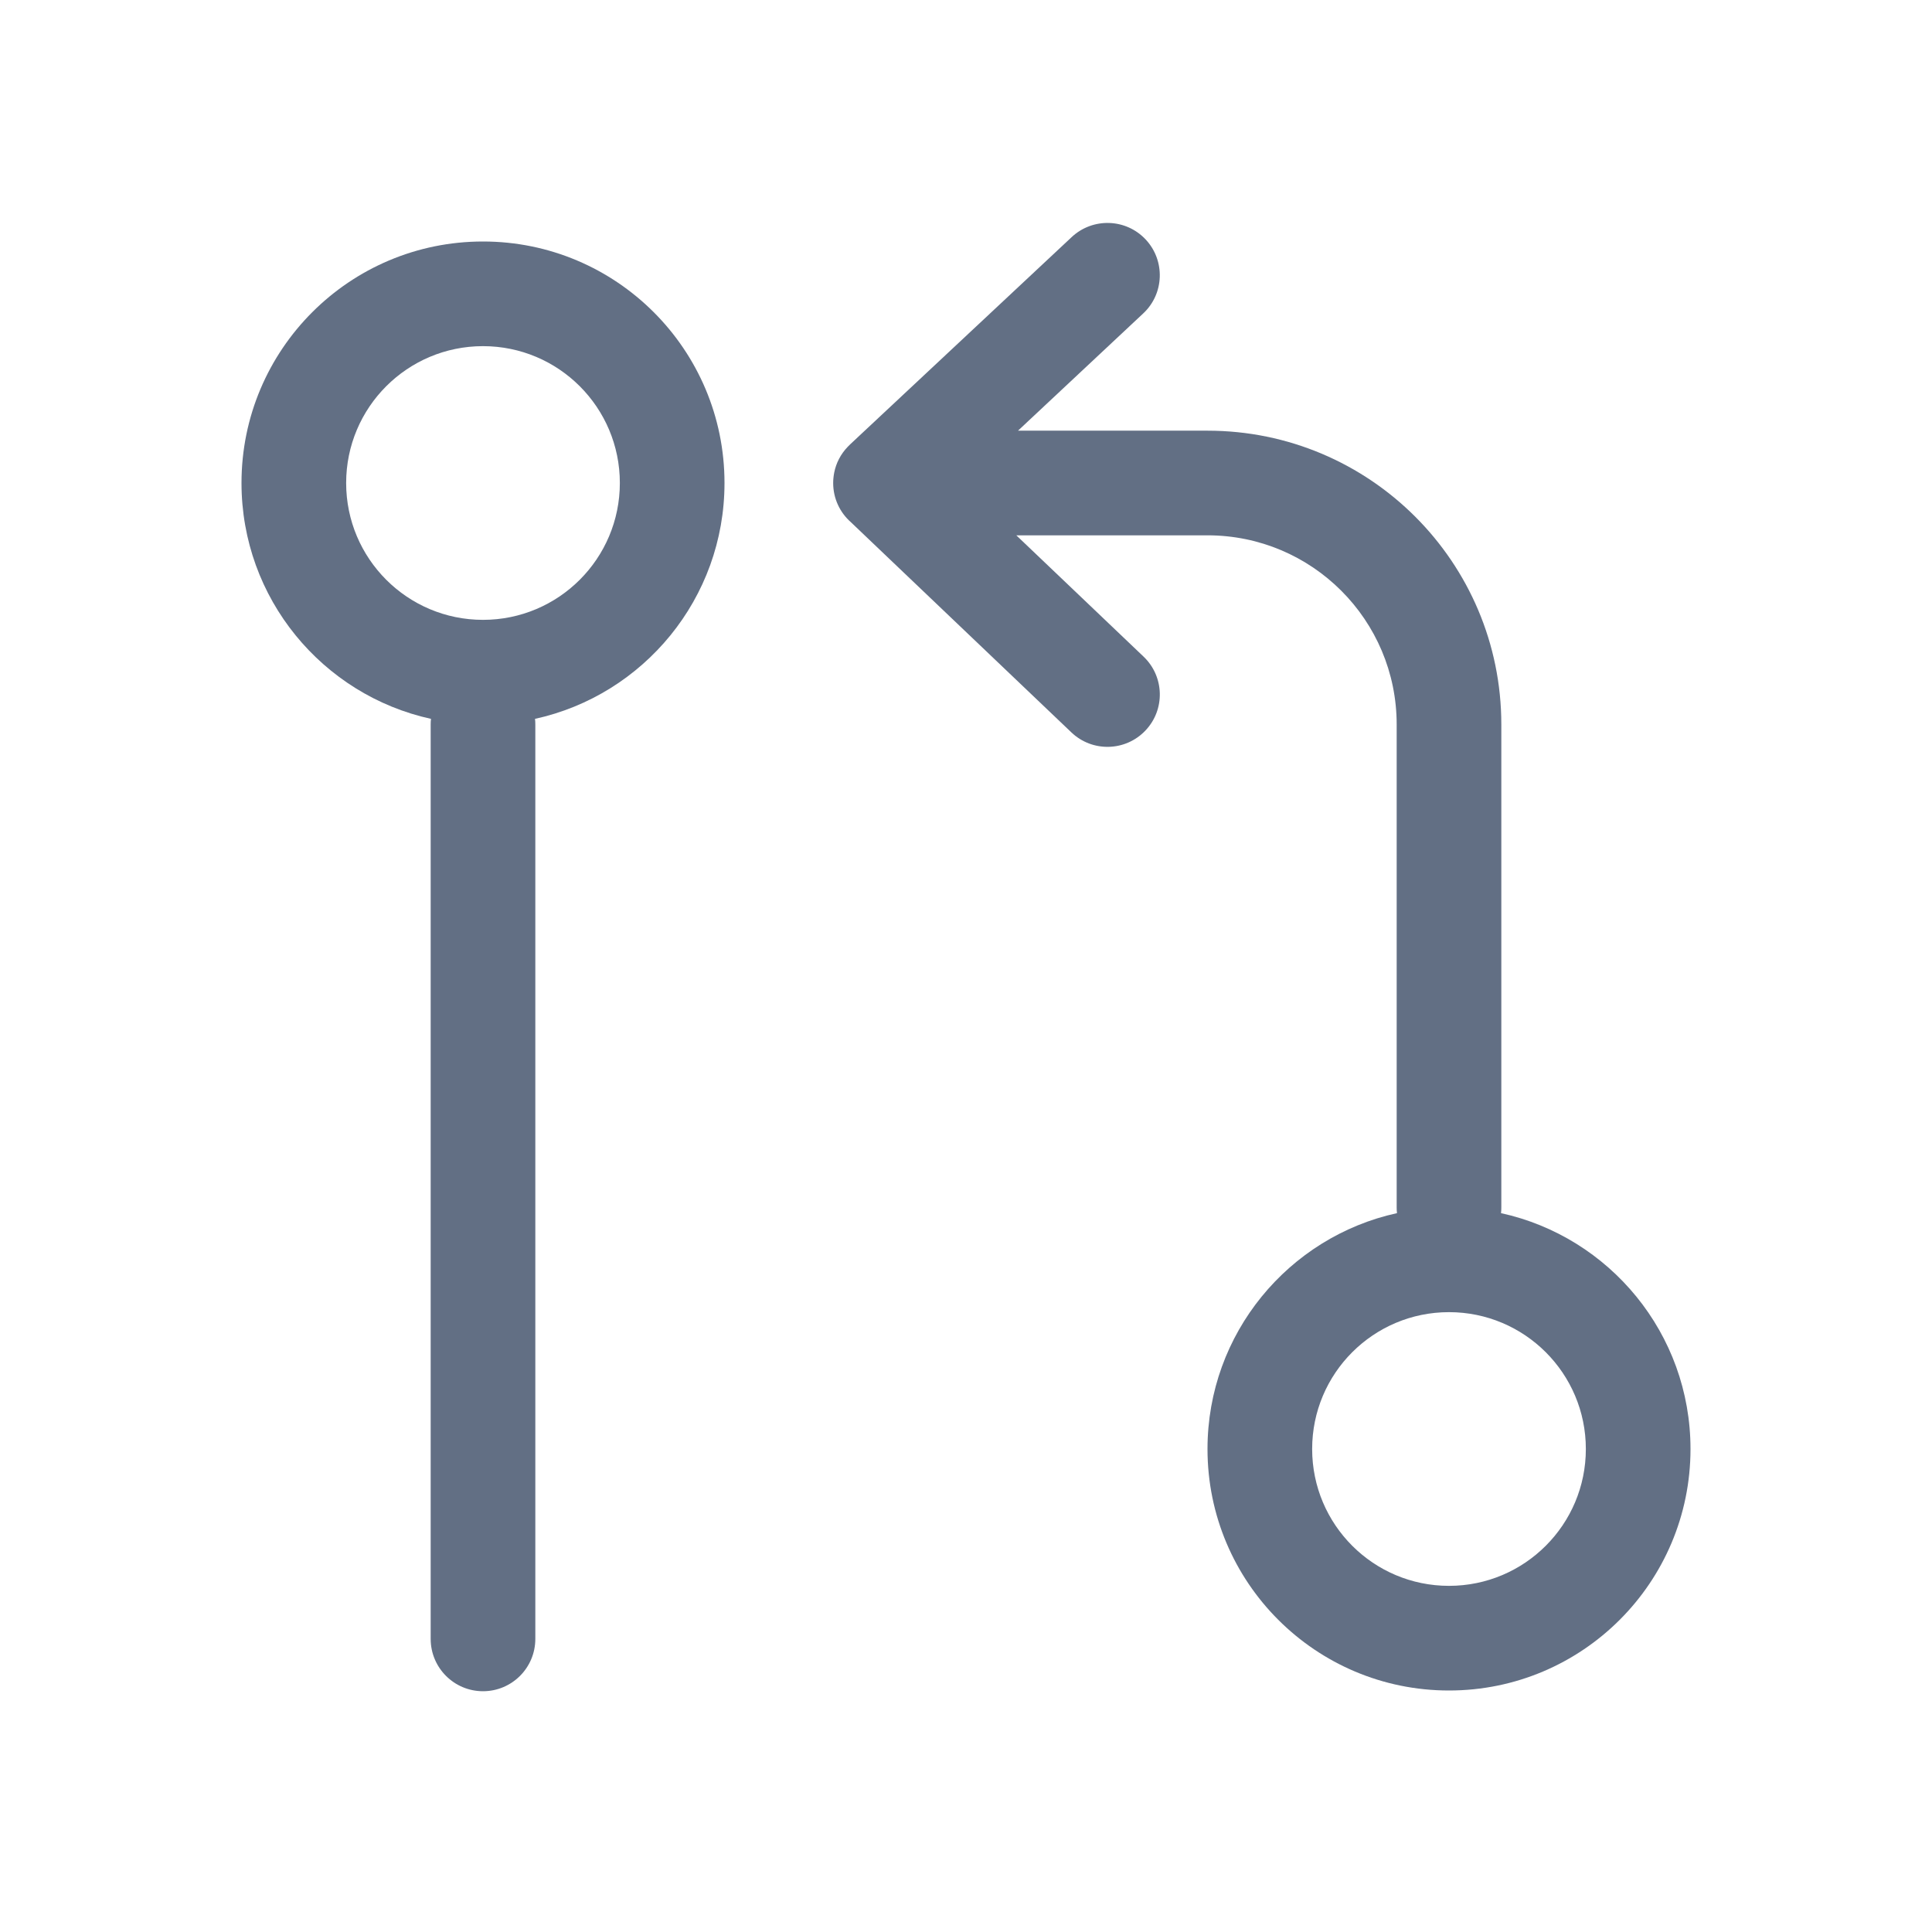 <svg width="24" height="24" viewBox="0 0 24 24" fill="none" xmlns="http://www.w3.org/2000/svg">
<path fill-rule="evenodd" clip-rule="evenodd" d="M14.201 3.894C14.464 3.649 14.477 3.237 14.232 2.975C13.987 2.713 13.575 2.7 13.313 2.945L10.563 5.518C10.552 5.529 10.54 5.54 10.53 5.551C10.442 5.643 10.386 5.754 10.363 5.87C10.355 5.912 10.35 5.956 10.35 6C10.35 6.193 10.434 6.367 10.569 6.486L13.309 9.098C13.569 9.346 13.98 9.336 14.228 9.076C14.476 8.816 14.466 8.405 14.206 8.157L12.625 6.65H15C16.298 6.65 17.35 7.702 17.35 9V15C17.35 15.024 17.351 15.047 17.354 15.07C16.008 15.365 15 16.565 15 18C15 19.657 16.343 21 18 21C19.657 21 21 19.657 21 18C21 16.565 19.993 15.365 18.646 15.07C18.649 15.047 18.65 15.024 18.65 15V9C18.65 6.984 17.016 5.35 15 5.35H12.646L14.201 3.894ZM19.7 18C19.7 18.939 18.939 19.7 18 19.7C17.061 19.7 16.3 18.939 16.3 18C16.3 17.061 17.061 16.3 18 16.3C18.939 16.3 19.7 17.061 19.7 18Z" fill="#626F84"/>
<path fill-rule="evenodd" clip-rule="evenodd" d="M3 6C3 7.435 4.008 8.635 5.354 8.93C5.351 8.953 5.35 8.976 5.35 9L5.35 20.359C5.35 20.718 5.641 21.009 6 21.009C6.359 21.009 6.65 20.718 6.65 20.359L6.65 9C6.65 8.976 6.649 8.953 6.646 8.93C7.993 8.635 9 7.435 9 6C9 4.343 7.657 3 6 3C4.343 3 3 4.343 3 6ZM6 7.7C6.939 7.7 7.7 6.939 7.7 6C7.7 5.061 6.939 4.3 6 4.3C5.061 4.3 4.3 5.061 4.3 6C4.3 6.939 5.061 7.7 6 7.7Z" fill="#626F84"/>
</svg>
